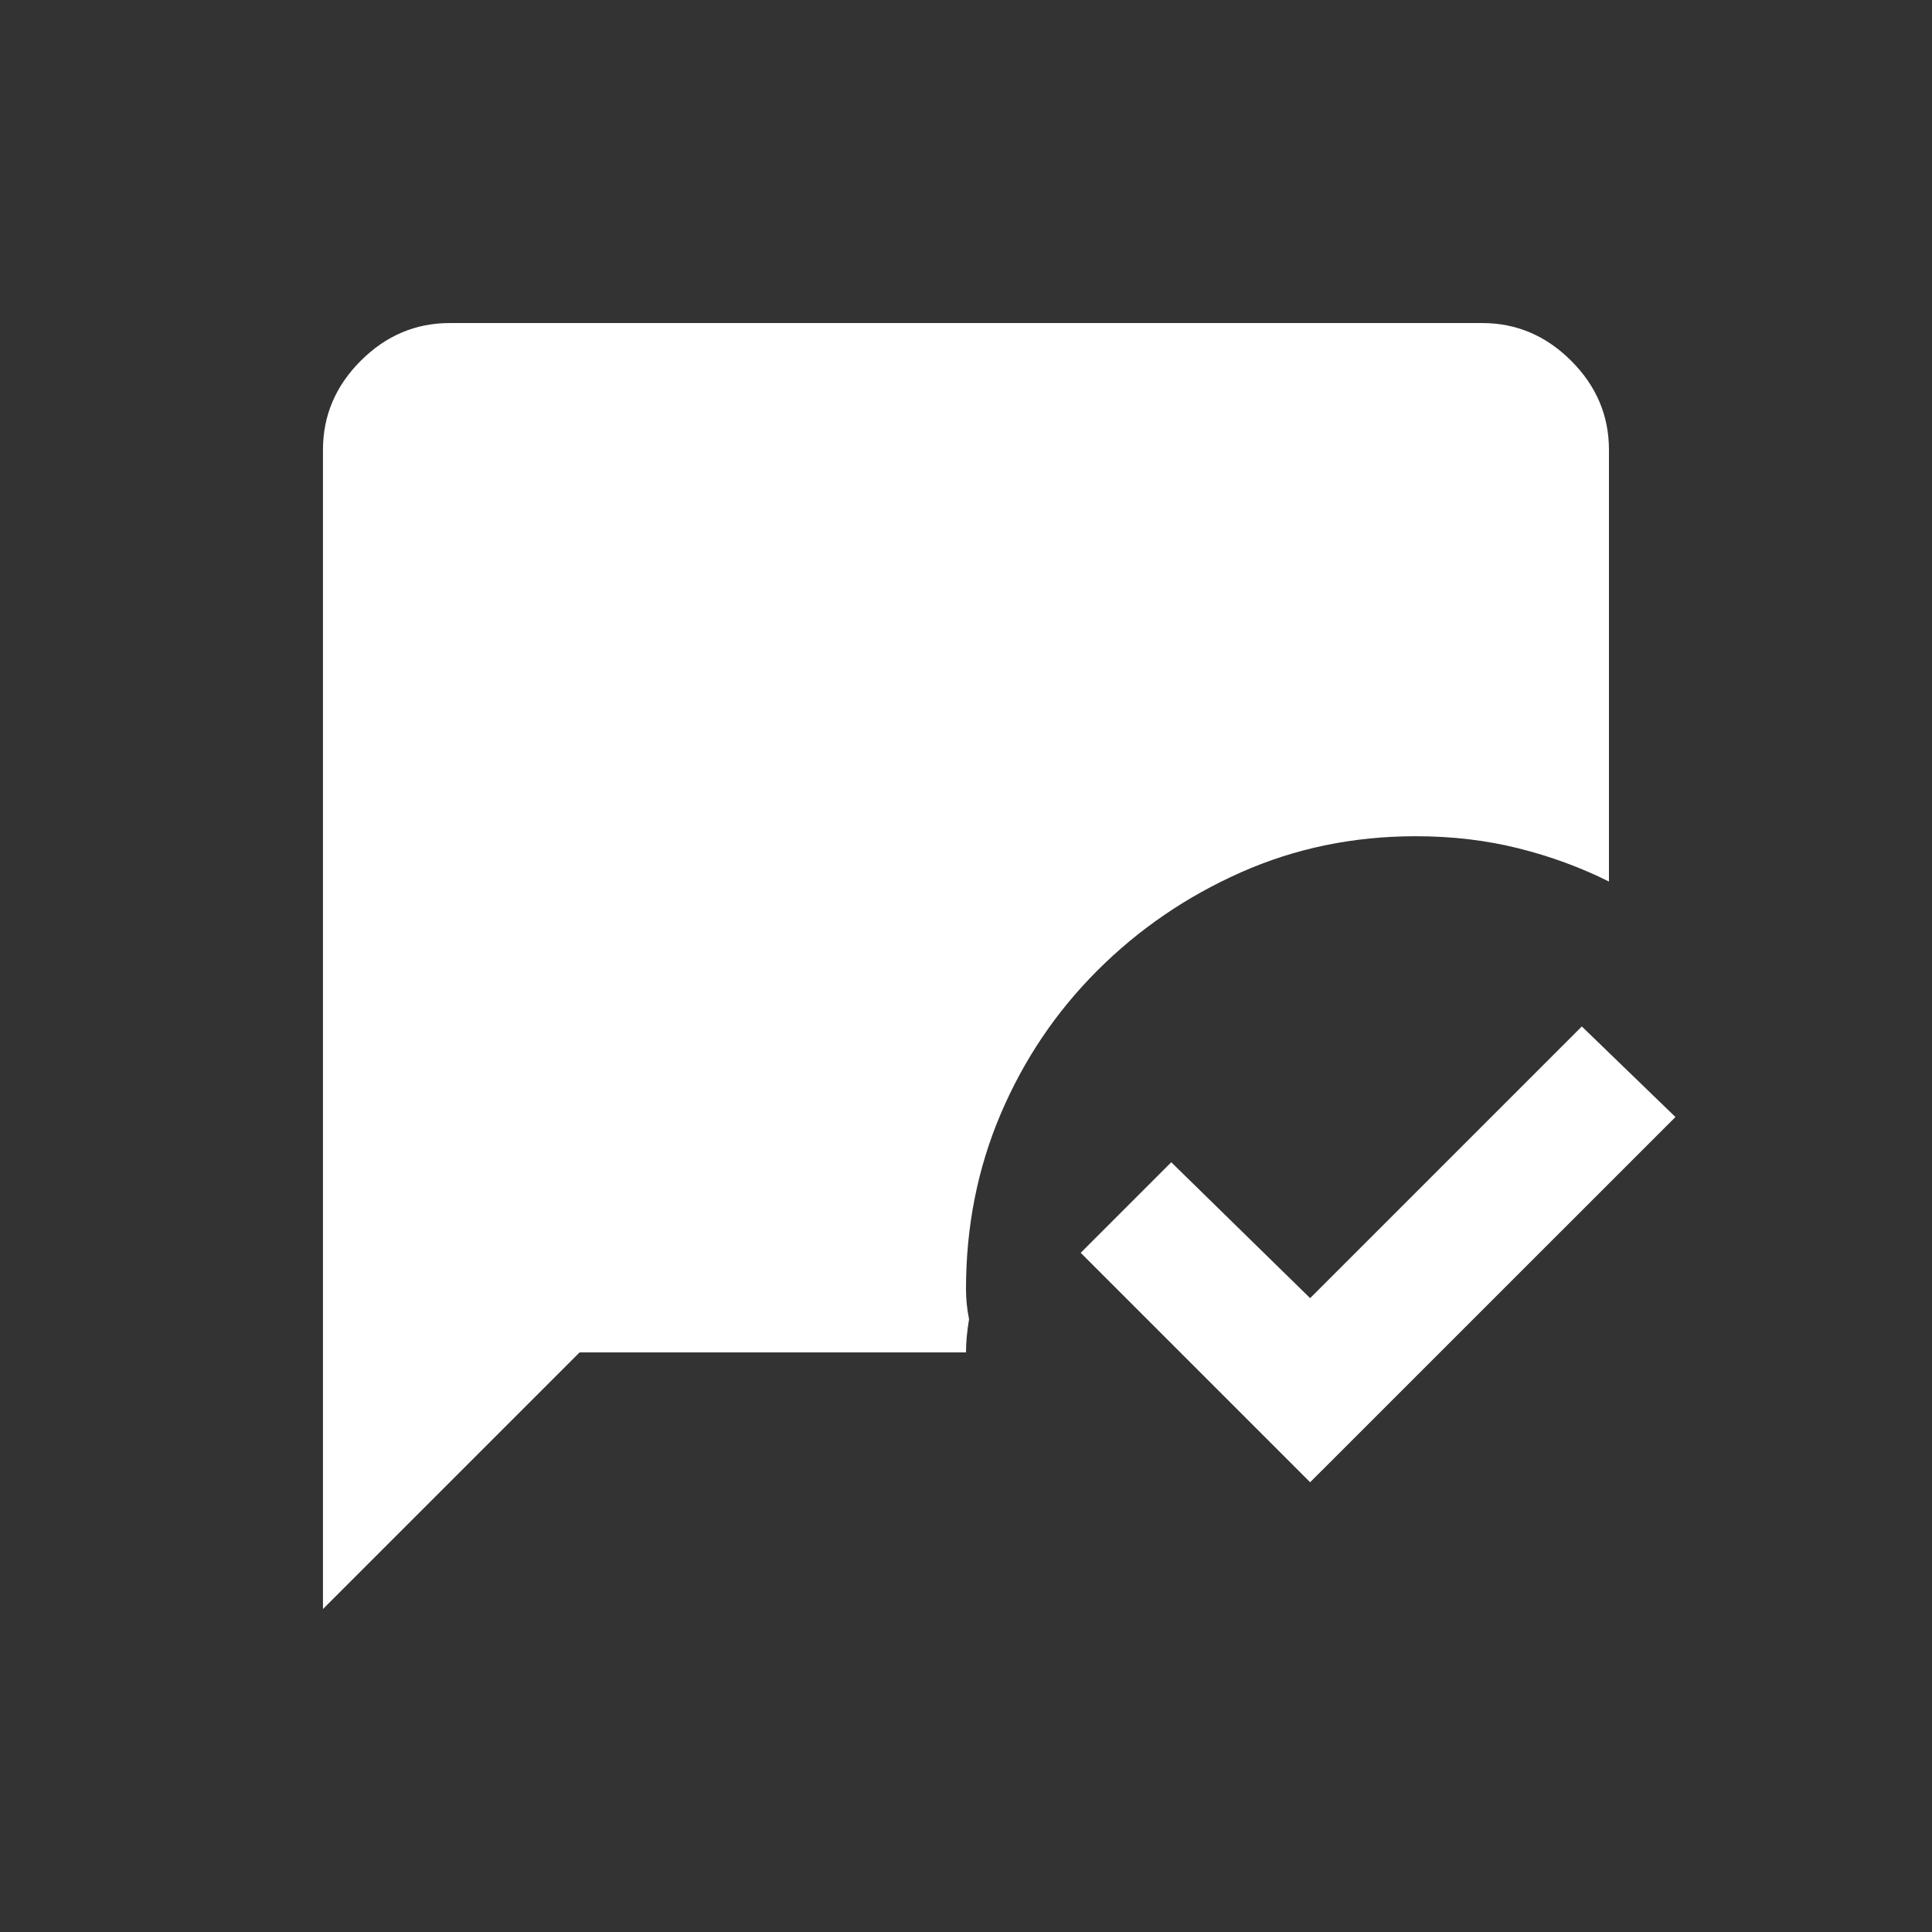 <!-- Generated by IcoMoon.io -->
<svg version="1.1" xmlns="http://www.w3.org/2000/svg" width="24" height="24" viewBox="0 0 24 24">
<rect x="0" y="0" width="24" height="24" fill="#333333" stroke="none"/>
<title>mark_chat_read</title>
<path fill="#fff" d="M16.275 18.413l-2.85-2.85 1.125-1.125 1.725 1.688 3.375-3.375 1.163 1.125zM12 16.013q0-1.163 0.431-2.175t1.2-1.781 1.781-1.219 2.175-0.45q0.675 0 1.275 0.15t1.125 0.413v-5.363q0-0.637-0.469-1.106t-1.106-0.469h-12.825q-0.637 0-1.106 0.469t-0.469 1.106v14.4l3.188-3.188h4.8q0-0.188 0.038-0.412-0.038-0.188-0.038-0.375z"></path>
</svg>
